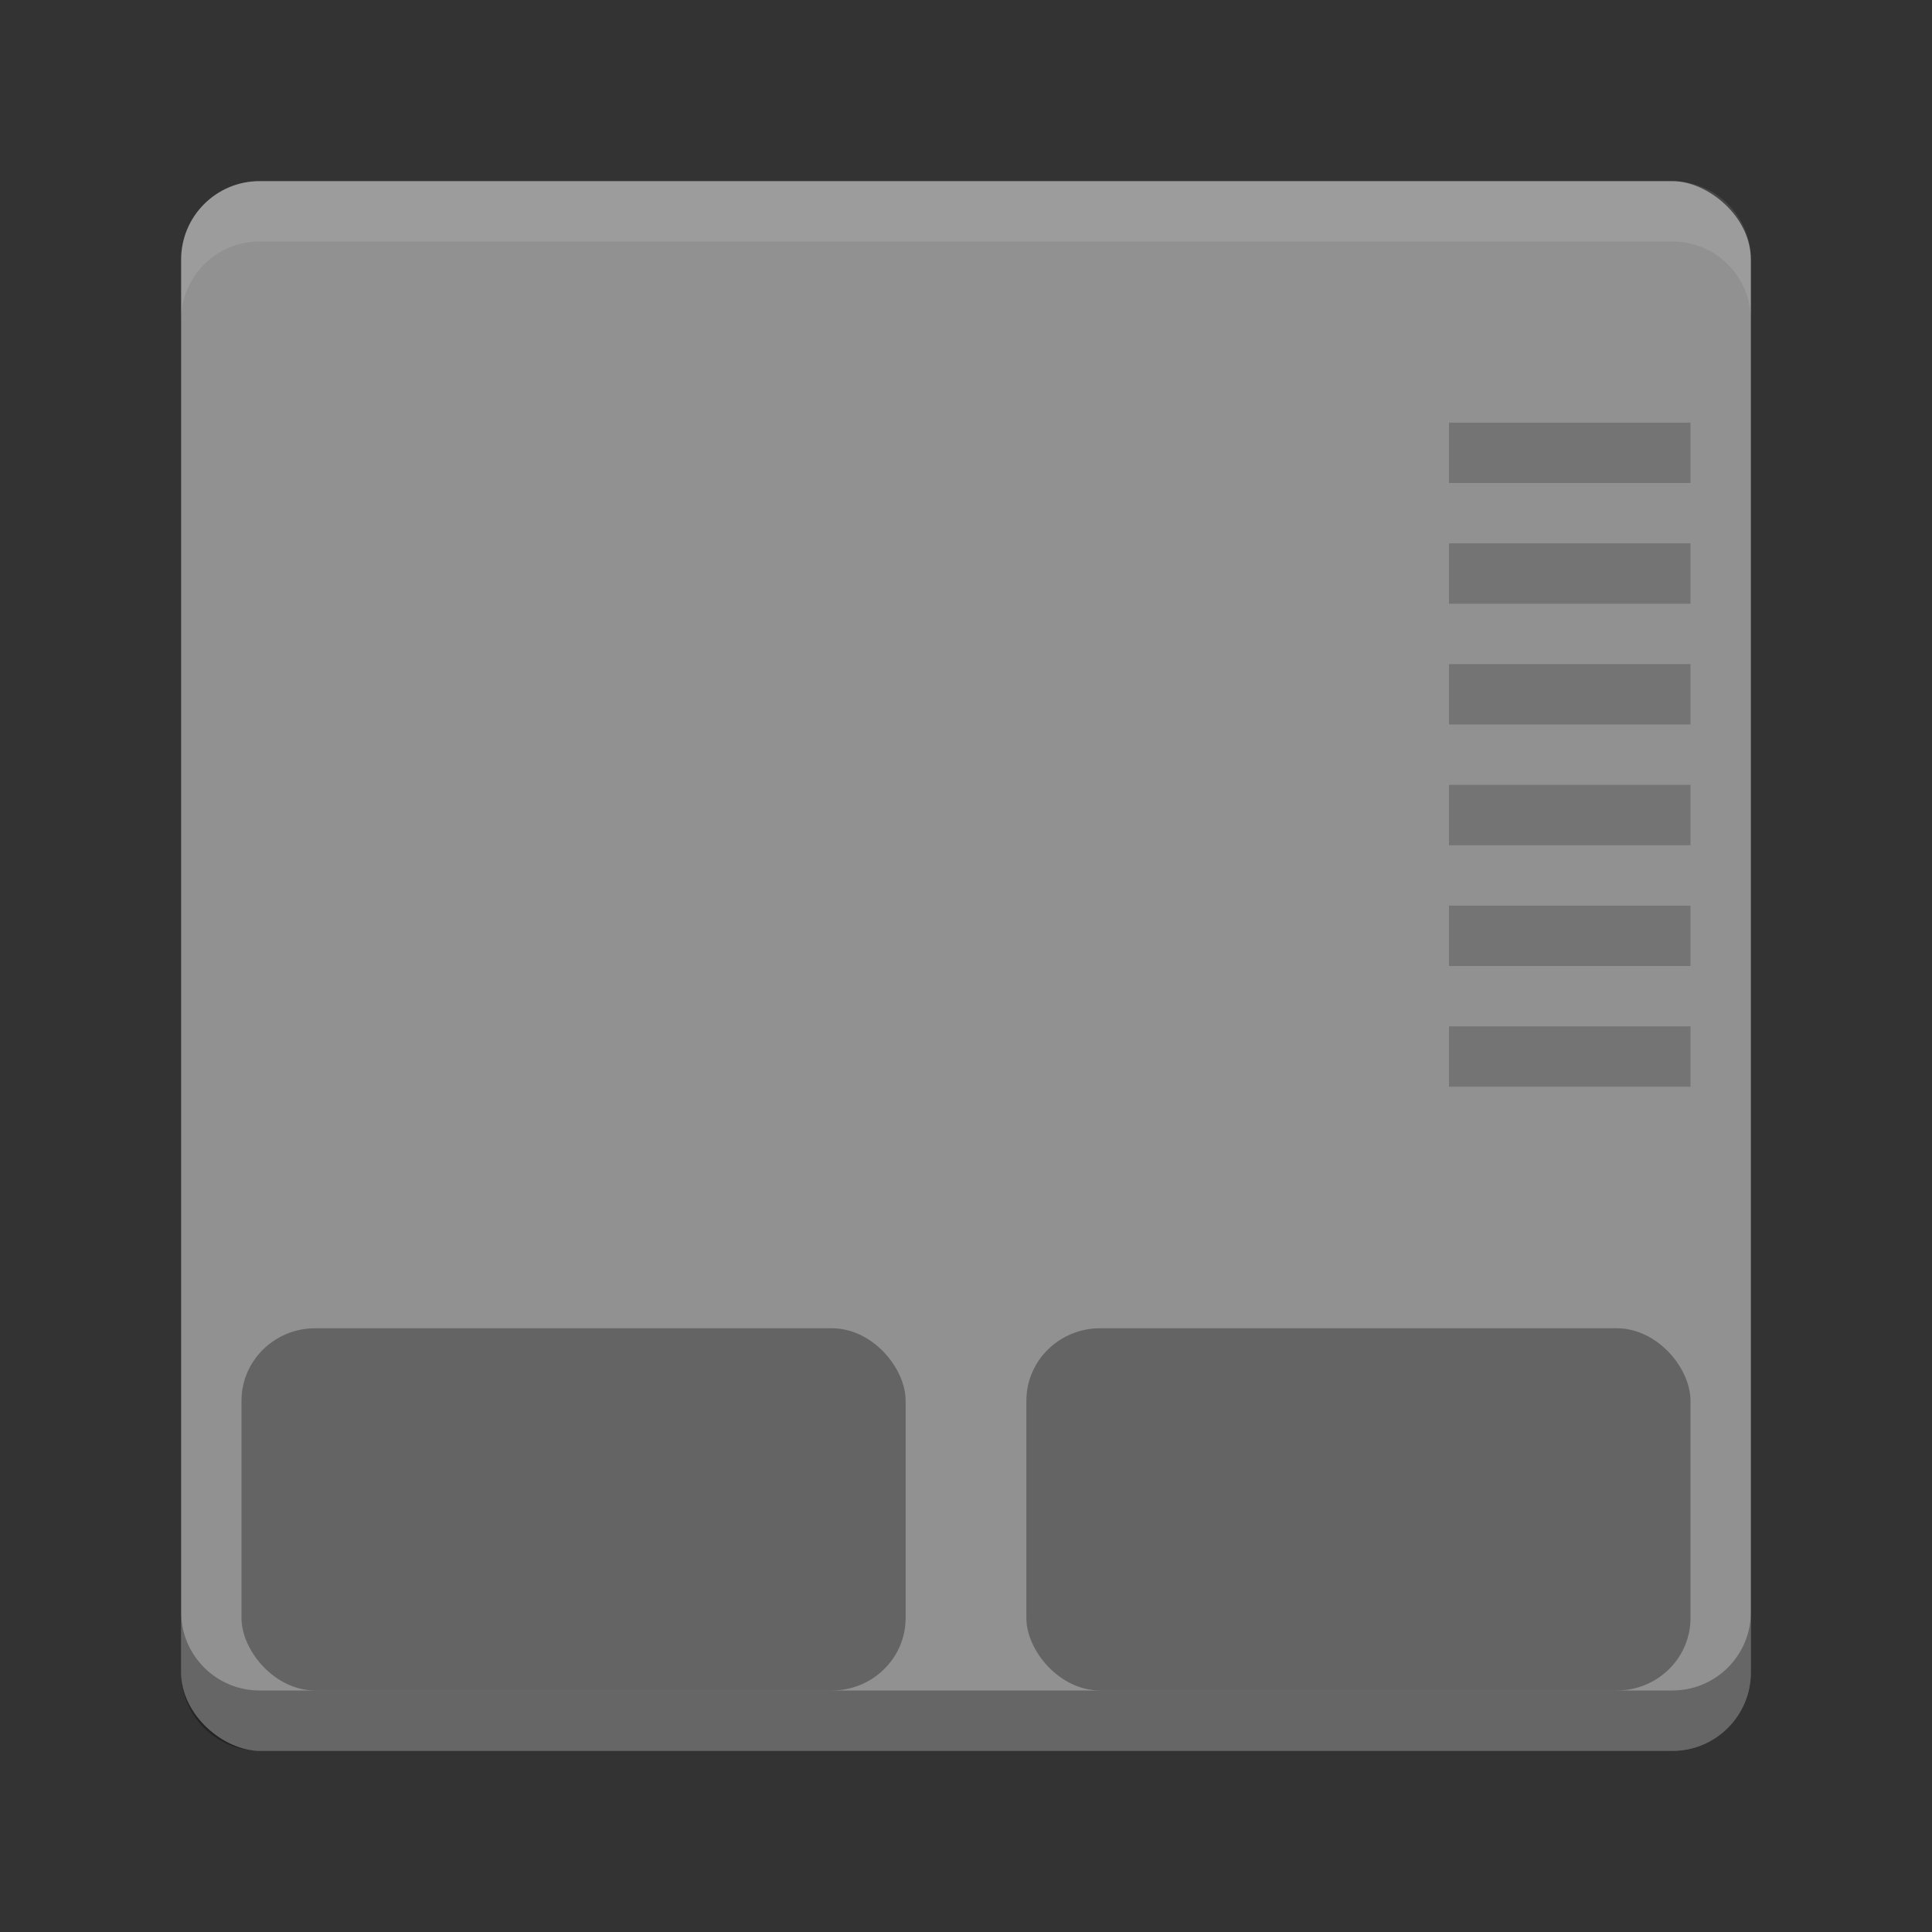 <?xml version="1.0" encoding="UTF-8" standalone="no"?>
<!-- Created with Inkscape (http://www.inkscape.org/) -->
<svg id="svg2817" xmlns:rdf="http://www.w3.org/1999/02/22-rdf-syntax-ns#" xmlns="http://www.w3.org/2000/svg" height="32" width="32" version="1.0" xmlns:cc="http://creativecommons.org/ns#" xmlns:xlink="http://www.w3.org/1999/xlink" xmlns:dc="http://purl.org/dc/elements/1.1/">
 <rect width="100%" height="100%" fill="#333333" stroke="none"/>
 <rect id="rect4203" ry="1.3" rx="1.3" transform="matrix(0,-1,-1,0,0,0)" height="26" width="26" y="-29" x="-29" fill="#919191"/>
 <rect id="rect4186" rx="1.222" ry="1.2" height="6" width="11" y="22" x="4" fill="#646464"/>
 <path id="rect4235" opacity=".1" d="m4.301 3c-0.72 0-1.301 0.581-1.301 1.301v1c0-0.72 0.581-1.301 1.301-1.301h23.398c0.72 0 1.301 0.581 1.301 1.301v-1c0-0.72-0.581-1.301-1.301-1.301h-23.398z" fill="#fff"/>
 <rect id="rect4240" rx="1.222" ry="1.2" height="6" width="11" y="22" x="17" fill="#646464"/>
 <g id="g4246">
  <rect id="rect4190" opacity=".2" height="1" width="4" y="7" x="24"/>
  <rect id="rect4242" opacity=".2" height="1" width="4" y="9" x="24"/>
  <rect id="rect4244" opacity=".2" height="1" width="4" y="11" x="24"/>
 </g>
 <g id="g4251" transform="translate(0,6)">
  <rect id="rect4253" opacity=".2" height="1" width="4" y="7" x="24"/>
  <rect id="rect4255" opacity=".2" height="1" width="4" y="9" x="24"/>
  <rect id="rect4257" opacity=".2" height="1" width="4" y="11" x="24"/>
 </g>
 <path id="rect4184" opacity=".3" d="m3 26.699v1c0 0.72 0.581 1.301 1.301 1.301h23.398c0.72 0 1.301-0.581 1.301-1.301v-1c0 0.72-0.581 1.301-1.301 1.301h-23.398c-0.72 0-1.301-0.581-1.301-1.301z"/>
</svg>
